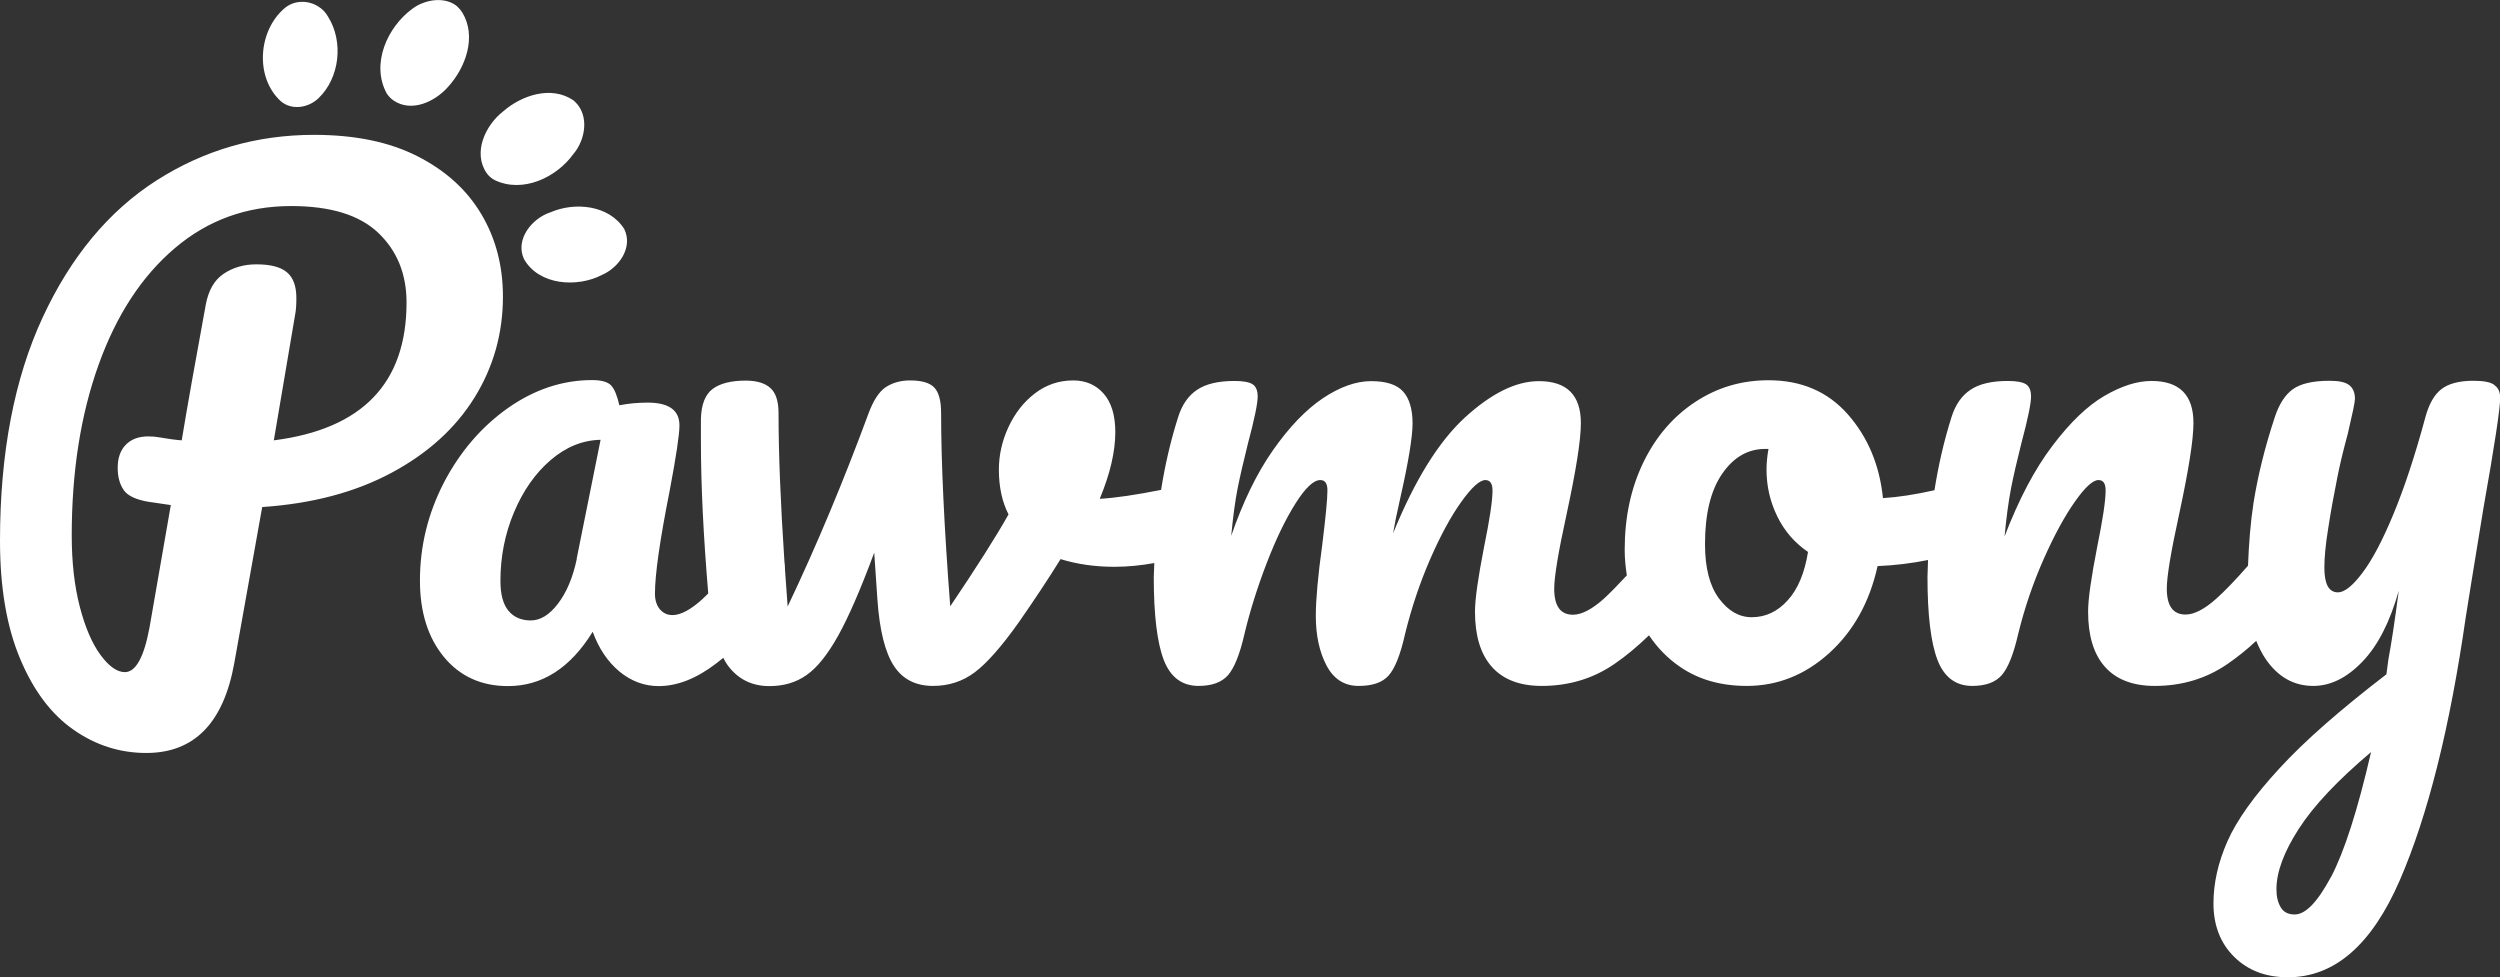 <?xml version="1.0" encoding="UTF-8"?>
<svg id="Layer_2" data-name="Layer 2" xmlns="http://www.w3.org/2000/svg" viewBox="0 0 139.78 54.63">
  <rect x="0" y="0" width="139.78" height="54.63" fill="#333333" stroke="none"/>
  <defs>
    <style>
      .cls-1 {
        fill: #fff;
      }
    </style>
  </defs>
  <g id="Layer_1-2" data-name="Layer 1">
    <path class="cls-1" d="M32.14,5.68s-.05-.05-.08-.07c-1.23-.84-2.89-.29-3.93,.62-.99,.77-1.71,2.3-.92,3.45,.12,.17,.28,.3,.45,.39,1.56,.75,3.45-.14,4.4-1.46,.68-.8,.9-2.16,.08-2.93ZM25.61,.4c-.67-.62-1.83-.45-2.54,.08-1.42,1.03-2.35,3.11-1.44,4.76,.1,.14,.22,.27,.36,.37,1.01,.7,2.33,.08,3.06-.75,.98-1.07,1.61-2.8,.81-4.14-.07-.12-.16-.23-.26-.32Zm9.29,12.4c-.85-1.34-2.76-1.52-4.12-.93-1.03,.33-2,1.52-1.48,2.62,.84,1.47,2.98,1.6,4.36,.88,.95-.41,1.75-1.54,1.24-2.57ZM17.79,.36c-.57-.36-1.35-.36-1.89,.11-1.46,1.25-1.66,3.84-.21,5.18,.62,.54,1.55,.38,2.11-.15,1.2-1.14,1.42-3.18,.54-4.57-.13-.24-.33-.44-.55-.57h0Zm8.74,21.87c1.06-1.71,1.59-3.59,1.59-5.65,0-1.71-.4-3.25-1.21-4.61s-2-2.44-3.58-3.24c-1.58-.8-3.5-1.19-5.77-1.19-3.21,0-6.15,.85-8.81,2.55s-4.79,4.26-6.37,7.67S0,25.34,0,30.23c0,2.61,.37,4.8,1.12,6.59,.75,1.79,1.74,3.11,2.99,3.98,1.24,.87,2.6,1.3,4.07,1.3,2.68,0,4.32-1.68,4.92-5.03l1.56-8.72c2.8-.19,5.21-.83,7.24-1.92,2.03-1.09,3.57-2.49,4.63-4.2Zm-11.22,2.39l1.19-7.02c.05-.24,.07-.55,.07-.94,0-.65-.17-1.13-.52-1.43-.35-.3-.92-.45-1.72-.45-.7,0-1.31,.18-1.83,.53-.52,.35-.85,.93-1,1.75-.58,3.16-1.03,5.68-1.34,7.56-.31-.02-.76-.08-1.34-.18-.12-.02-.3-.04-.54-.04-.53,0-.95,.16-1.25,.47-.3,.31-.45,.74-.45,1.27s.11,.92,.33,1.25c.22,.33,.69,.55,1.41,.67-.12-.02,.29,.04,1.23,.18l-1.19,6.84c-.31,1.67-.77,2.5-1.38,2.5-.43,0-.89-.32-1.36-.96-.47-.64-.86-1.54-1.16-2.7s-.45-2.49-.45-3.98c0-3.57,.5-6.75,1.5-9.54,1-2.79,2.42-4.96,4.27-6.53s4.01-2.35,6.5-2.35c2.2,0,3.82,.5,4.87,1.5,1.05,1,1.58,2.3,1.58,3.89,0,4.51-2.47,7.08-7.42,7.71Zm124.14-3.11c-.22-.15-.6-.22-1.16-.22-.8,0-1.39,.16-1.79,.47s-.69,.83-.89,1.56c-.58,2.15-1.18,3.96-1.79,5.43s-1.19,2.57-1.74,3.29c-.54,.72-1,1.08-1.36,1.08-.51,0-.76-.46-.76-1.38,0-.58,.07-1.32,.22-2.23,.14-.91,.31-1.85,.51-2.84,.14-.72,.34-1.53,.58-2.42,.26-1.11,.4-1.76,.4-1.95,0-.34-.1-.59-.31-.76s-.57-.25-1.1-.25c-.94,0-1.63,.16-2.06,.47-.43,.31-.77,.83-1.01,1.56-.56,1.69-.95,3.29-1.19,4.79-.17,1.09-.26,2.28-.31,3.52-.7,.8-1.3,1.42-1.77,1.84-.66,.59-1.24,.89-1.72,.89-.7,0-1.05-.48-1.05-1.45,0-.67,.23-2.06,.69-4.16,.53-2.46,.8-4.16,.8-5.1,0-1.57-.78-2.35-2.35-2.35-.8,0-1.67,.28-2.62,.83s-1.92,1.48-2.91,2.79c-.99,1.3-1.88,2.99-2.68,5.07,.1-1.06,.22-1.95,.36-2.68,.14-.72,.34-1.57,.58-2.53,.36-1.35,.54-2.22,.54-2.61,0-.34-.1-.57-.29-.69-.19-.12-.53-.18-1.01-.18-.89,0-1.59,.16-2.08,.49-.5,.33-.85,.84-1.07,1.54-.42,1.33-.73,2.69-.95,4.08-1.08,.24-2.04,.39-2.88,.44-.19-1.86-.85-3.42-1.97-4.69s-2.6-1.9-4.43-1.9c-1.5,0-2.86,.4-4.09,1.21s-2.2,1.93-2.9,3.37c-.7,1.44-1.05,3.07-1.05,4.9,0,.49,.05,.96,.12,1.43-.5,.54-.93,.98-1.29,1.31-.66,.59-1.24,.89-1.72,.89-.7,0-1.05-.48-1.05-1.45,0-.67,.23-2.06,.69-4.16,.53-2.46,.8-4.16,.8-5.1,0-1.57-.78-2.35-2.35-2.35-1.28,0-2.65,.68-4.13,2.03-1.47,1.35-2.81,3.51-4.02,6.48,.07-.43,.2-1.09,.4-1.96,.46-2.03,.69-3.43,.69-4.2s-.18-1.39-.53-1.77c-.35-.39-.95-.58-1.79-.58s-1.74,.32-2.7,.96c-.95,.64-1.88,1.61-2.79,2.91-.91,1.3-1.68,2.9-2.33,4.78,.1-1.06,.22-1.95,.36-2.66s.34-1.55,.58-2.52c.36-1.35,.54-2.22,.54-2.61,0-.34-.1-.57-.29-.69-.19-.12-.53-.18-1.01-.18-.89,0-1.59,.16-2.08,.49-.5,.33-.85,.84-1.07,1.54-.42,1.32-.73,2.67-.95,4.06-1.41,.28-2.56,.45-3.43,.5,.58-1.4,.87-2.64,.87-3.73,0-.94-.22-1.66-.65-2.15-.43-.49-1-.74-1.7-.74-.8,0-1.51,.24-2.14,.72-.63,.48-1.12,1.11-1.48,1.88-.36,.77-.54,1.57-.54,2.39,0,.96,.18,1.8,.54,2.5-.72,1.28-1.81,2.99-3.26,5.14-.34-4.44-.51-8.05-.51-10.82,0-.67-.13-1.15-.38-1.41-.25-.27-.71-.4-1.36-.4-.53,0-.98,.13-1.36,.38-.37,.25-.69,.74-.96,1.47-1.38,3.74-2.88,7.34-4.52,10.79-.05-.72-.1-1.41-.15-2.08,0-.03,0-.06,0-.09,0-.13-.02-.23-.03-.34-.22-3.3-.33-6.08-.33-8.31,0-.65-.15-1.12-.45-1.39-.3-.28-.77-.42-1.39-.42-.82,0-1.44,.16-1.85,.47s-.63,.87-.65,1.67v1.27c0,2.44,.14,5.27,.41,8.49-.11,.11-.23,.23-.33,.32-.65,.59-1.21,.89-1.67,.89-.29,0-.52-.11-.71-.33-.18-.22-.27-.51-.27-.87,0-1.08,.28-3.02,.83-5.79,.36-1.91,.54-3.11,.54-3.62,0-.84-.59-1.27-1.77-1.27-.56,0-1.09,.05-1.59,.15-.12-.53-.27-.9-.45-1.1-.18-.2-.54-.31-1.07-.31-1.67,0-3.24,.53-4.72,1.57-1.48,1.05-2.67,2.44-3.57,4.16-.89,1.73-1.34,3.55-1.34,5.48,0,1.76,.45,3.19,1.34,4.27,.89,1.08,2.09,1.63,3.58,1.63,1.91,0,3.49-1.01,4.74-3.04,.34,.94,.84,1.68,1.5,2.23,.66,.54,1.39,.81,2.19,.81,1.04,0,2.11-.42,3.22-1.27,.13-.1,.26-.21,.39-.31,.08,.15,.16,.3,.25,.42,.57,.77,1.34,1.16,2.33,1.16,.8,0,1.49-.2,2.08-.62,.59-.41,1.18-1.15,1.77-2.21,.59-1.06,1.26-2.61,2.01-4.63l.18,2.64c.12,1.71,.43,2.94,.92,3.69,.49,.75,1.22,1.12,2.19,1.12,.87,0,1.65-.25,2.33-.76s1.51-1.45,2.48-2.82c.84-1.21,1.62-2.38,2.32-3.51,.94,.29,1.94,.43,3,.43,.77,0,1.52-.08,2.24-.21,0,.27-.03,.53-.03,.79,0,2.12,.19,3.67,.56,4.63,.37,.96,1.02,1.45,1.94,1.45,.75,0,1.3-.2,1.65-.6,.35-.4,.66-1.16,.92-2.3,.31-1.3,.73-2.63,1.25-3.98s1.06-2.46,1.61-3.33c.55-.87,1.01-1.3,1.38-1.3,.27,0,.4,.19,.4,.58,0,.48-.1,1.5-.29,3.04-.24,1.74-.36,3.06-.36,3.98,0,1.08,.2,2.01,.6,2.77s1,1.14,1.79,1.14,1.33-.19,1.68-.58c.35-.39,.66-1.16,.92-2.32,.36-1.47,.83-2.87,1.41-4.2,.58-1.33,1.16-2.39,1.74-3.2,.58-.81,1.03-1.21,1.34-1.21,.26,0,.4,.19,.4,.58,0,.58-.16,1.63-.47,3.15-.34,1.74-.51,2.94-.51,3.62,0,1.35,.31,2.38,.94,3.09,.63,.71,1.56,1.07,2.79,1.07,1.52,0,2.88-.41,4.07-1.23,.67-.46,1.31-1,1.93-1.6,.47,.7,1.05,1.3,1.76,1.78,1.03,.7,2.26,1.05,3.71,1.05,1.71,0,3.25-.61,4.6-1.83,1.35-1.22,2.26-2.84,2.71-4.87,.99-.04,1.93-.16,2.82-.34,0,.32-.03,.63-.03,.96,0,2.12,.19,3.67,.56,4.63,.37,.96,1.02,1.45,1.94,1.45,.75,0,1.3-.2,1.65-.6,.35-.4,.66-1.16,.92-2.3,.36-1.47,.84-2.87,1.43-4.2,.59-1.33,1.17-2.39,1.74-3.2,.57-.81,1.01-1.21,1.32-1.21,.27,0,.4,.19,.4,.58,0,.58-.16,1.63-.47,3.15-.34,1.74-.51,2.94-.51,3.62,0,1.35,.31,2.38,.94,3.09,.63,.71,1.56,1.07,2.79,1.07,1.52,0,2.88-.41,4.07-1.23,.55-.38,1.09-.81,1.6-1.29,.15,.36,.32,.71,.53,1.02,.69,1,1.57,1.5,2.66,1.5,.96,0,1.88-.45,2.75-1.36,.87-.9,1.54-2.23,2.03-3.96-.22,1.67-.41,2.94-.58,3.84l-.11,.83c-2.58,1.98-4.58,3.73-5.99,5.27-1.41,1.53-2.38,2.89-2.9,4.07-.52,1.18-.78,2.34-.78,3.47,0,1.23,.39,2.23,1.16,2.99,.77,.76,1.77,1.14,3,1.14,2.61,0,4.69-1.81,6.26-5.43,1.57-3.62,2.8-8.53,3.69-14.73,.1-.63,.42-2.64,.98-6.04,.63-3.55,.94-5.61,.94-6.19,0-.34-.11-.58-.33-.72ZM32.25,31.25c-.22,1.04-.57,1.87-1.05,2.5-.48,.63-.99,.94-1.52,.94s-.95-.18-1.25-.54c-.3-.36-.45-.92-.45-1.67,0-1.35,.25-2.63,.76-3.84,.51-1.21,1.19-2.18,2.04-2.91,.86-.74,1.79-1.12,2.8-1.14l-1.34,6.66Zm67.7,2.32c-.57,.63-1.24,.94-2.01,.94-.7,0-1.31-.35-1.83-1.05-.52-.7-.78-1.71-.78-3.04,0-1.69,.32-3,.96-3.93,.64-.93,1.44-1.39,2.41-1.39h.18c-.07,.39-.11,.77-.11,1.16,0,.92,.2,1.79,.6,2.61s.97,1.48,1.72,1.99c-.19,1.18-.57,2.09-1.14,2.71Zm30.38,15.46c-.75,1.4-1.42,2.1-2.03,2.1-.36,0-.62-.13-.78-.4-.16-.27-.24-.6-.24-1.01,0-.97,.42-2.09,1.25-3.38,.83-1.29,2.18-2.72,4.04-4.29-.75,3.26-1.5,5.58-2.24,6.99Z"/>
  </g>
</svg>